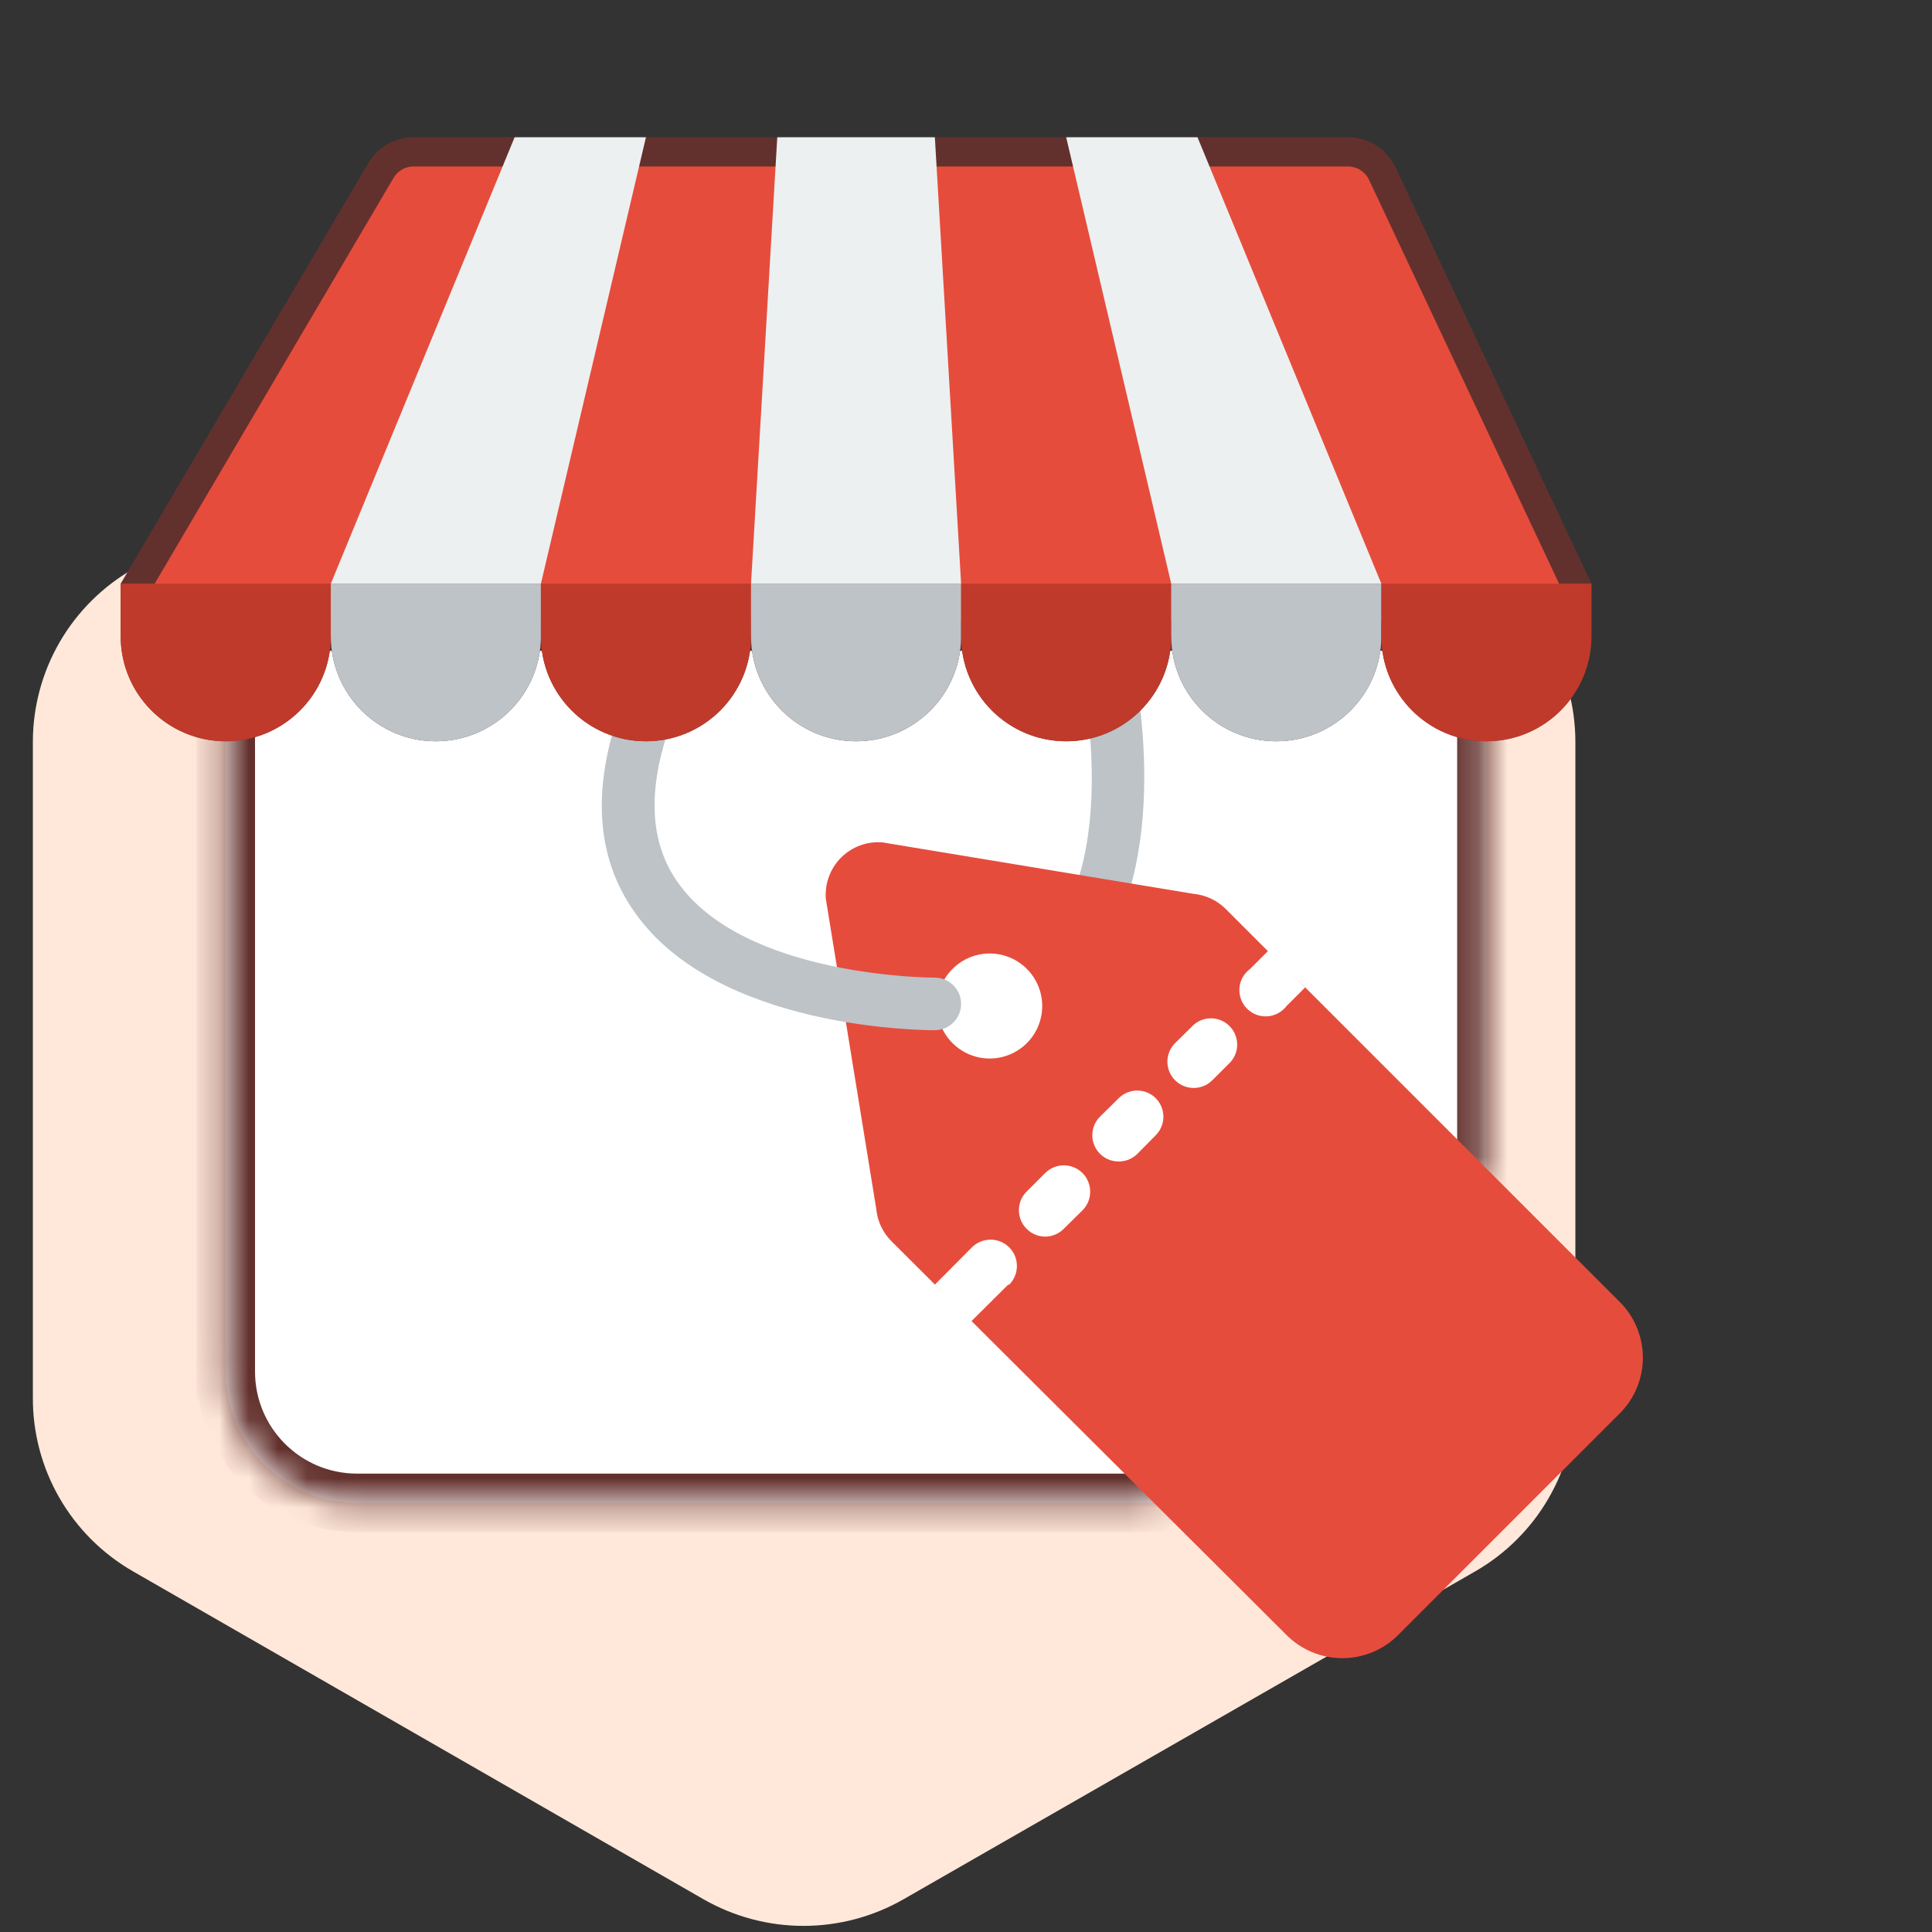 <svg width="66" height="66" viewBox="0 0 66 66" fill="none" xmlns="http://www.w3.org/2000/svg">
<rect x="0" y="0" width="66" height="66" fill="#333333" stroke="none"/>
<path d="M24.027 8.241L4.532 19.446C3.498 20.044 2.639 20.9 2.041 21.931C1.443 22.962 1.127 24.131 1.123 25.321V47.73C1.115 48.932 1.425 50.115 2.024 51.159C2.623 52.203 3.488 53.07 4.532 53.673L24.027 64.878C25.067 65.476 26.248 65.791 27.45 65.791C28.651 65.791 29.831 65.476 30.872 64.878L50.408 53.673C51.444 53.075 52.304 52.216 52.902 51.182C53.5 50.149 53.816 48.978 53.817 47.785V25.321C53.813 24.131 53.497 22.962 52.899 21.931C52.301 20.9 51.442 20.044 50.408 19.446L30.845 8.241C29.807 7.648 28.632 7.336 27.436 7.336C26.24 7.336 25.064 7.648 24.027 8.241Z" fill="#FFE8DA"/>
<path d="M35.525 31.603C35.03 31.603 34.628 31.201 34.628 30.706V24.425C34.628 23.93 35.03 23.528 35.525 23.528C36.021 23.528 36.422 23.93 36.422 24.425V30.706C36.422 31.201 36.021 31.603 35.525 31.603Z" fill="#BDC3C7"/>
<mask id="path-3-inside-1" fill="white">
<path fill-rule="evenodd" clip-rule="evenodd" d="M50.778 39.92V19.939H7.712V46.855L7.712 46.855H7.712C7.712 49.333 9.72 51.341 12.198 51.341H39.356L41.379 49.319L44.497 49.547L50.778 39.92Z"/>
</mask>
<path fill-rule="evenodd" clip-rule="evenodd" d="M50.778 39.92V19.939H7.712V46.855L7.712 46.855H7.712C7.712 49.333 9.72 51.341 12.198 51.341H39.356L41.379 49.319L44.497 49.547L50.778 39.92Z" fill="white"/>
<path d="M50.778 19.939H51.778V18.939H50.778V19.939ZM50.778 39.92L51.615 40.467L51.778 40.217V39.92H50.778ZM7.712 19.939V18.939H6.712V19.939H7.712ZM7.712 46.855H6.712V47.785L7.639 47.853L7.712 46.855ZM7.712 46.855V47.855L7.785 45.858L7.712 46.855ZM7.712 46.855V45.855H6.712V46.855H7.712ZM39.356 51.341V52.341H39.77L40.063 52.048L39.356 51.341ZM41.379 49.319L41.452 48.322L40.995 48.288L40.672 48.612L41.379 49.319ZM44.497 49.547L44.425 50.544L45.013 50.587L45.335 50.093L44.497 49.547ZM49.778 19.939V39.92H51.778V19.939H49.778ZM7.712 20.939H50.778V18.939H7.712V20.939ZM8.712 46.855V19.939H6.712V46.855H8.712ZM7.785 45.858L7.785 45.858L7.639 47.853L7.639 47.853L7.785 45.858ZM7.712 47.855H7.712V45.855H7.712V47.855ZM12.198 50.341C10.273 50.341 8.712 48.781 8.712 46.855H6.712C6.712 49.885 9.168 52.341 12.198 52.341V50.341ZM39.356 50.341H12.198V52.341H39.356V50.341ZM40.672 48.612L38.649 50.634L40.063 52.048L42.086 50.026L40.672 48.612ZM44.57 48.55L41.452 48.322L41.306 50.316L44.425 50.544L44.57 48.55ZM49.94 39.374L43.66 49.001L45.335 50.093L51.615 40.467L49.94 39.374Z" fill="#63312D" mask="url(#path-3-inside-1)"/>
<path fill-rule="evenodd" clip-rule="evenodd" d="M37.123 33.241C40.221 29.572 38.749 22.856 38.685 22.564C38.579 22.08 38.101 21.773 37.617 21.879C37.133 21.985 36.827 22.464 36.933 22.948C36.944 23 37.936 27.525 36.597 30.687H37.123V33.241Z" fill="#BDC3C7"/>
<path d="M55.371 44.514L44.604 33.747L43.321 32.5L41.868 31.047C41.573 30.755 41.186 30.574 40.773 30.535L30.142 28.777C29.618 28.736 29.104 28.926 28.733 29.297C28.362 29.668 28.172 30.183 28.212 30.706L29.935 41.302C29.974 41.715 30.155 42.102 30.447 42.396L43.949 55.854C44.454 56.361 45.141 56.646 45.856 56.646C46.571 56.646 47.257 56.361 47.763 55.854L55.371 48.246C56.373 47.204 56.373 45.556 55.371 44.514ZM32.537 33.102C33.049 32.586 33.822 32.431 34.494 32.708C35.166 32.985 35.604 33.64 35.604 34.367C35.604 35.093 35.166 35.748 34.494 36.025C33.822 36.303 33.049 36.147 32.537 35.632C31.841 34.932 31.841 33.801 32.537 33.102Z" fill="#E64C3C"/>
<path d="M31.936 35.193C31.631 35.193 24.471 35.193 21.663 31.137C20.353 29.271 20.21 26.912 21.223 24.121C21.401 23.669 21.907 23.441 22.363 23.606C22.82 23.772 23.062 24.27 22.91 24.731C22.112 26.938 22.183 28.751 23.134 30.114C25.404 33.398 31.873 33.398 31.936 33.398C32.431 33.398 32.833 33.8 32.833 34.295C32.833 34.791 32.431 35.193 31.936 35.193Z" fill="#BDC3C7"/>
<path d="M34.44 43.886L33.166 45.152L31.936 43.886L33.202 42.612C33.553 42.261 34.124 42.261 34.476 42.612C34.827 42.964 34.827 43.535 34.476 43.886H34.44Z" fill="white"/>
<path d="M35.705 42.245C35.465 42.244 35.235 42.147 35.068 41.975C34.72 41.626 34.72 41.06 35.068 40.71L35.705 40.073C36.056 39.722 36.627 39.722 36.979 40.073C37.33 40.425 37.33 40.996 36.979 41.347L36.342 41.975C36.174 42.147 35.944 42.244 35.705 42.245Z" fill="white"/>
<path d="M38.217 39.678C37.978 39.679 37.749 39.586 37.58 39.418C37.41 39.249 37.315 39.02 37.315 38.781C37.315 38.542 37.41 38.312 37.58 38.144L38.217 37.516C38.567 37.168 39.132 37.168 39.482 37.516C39.83 37.866 39.83 38.431 39.482 38.781L38.854 39.418C38.684 39.586 38.455 39.679 38.217 39.678Z" fill="white"/>
<path d="M40.783 37.166C40.418 37.168 40.089 36.95 39.949 36.613C39.809 36.276 39.887 35.889 40.146 35.632L40.783 35.004C41.139 34.699 41.669 34.719 42.001 35.051C42.332 35.382 42.353 35.913 42.048 36.269L41.411 36.906C41.244 37.072 41.018 37.165 40.783 37.166Z" fill="white"/>
<path d="M44.587 33.73L43.95 34.367C43.737 34.646 43.381 34.776 43.039 34.699C42.696 34.621 42.43 34.352 42.358 34.008C42.286 33.665 42.42 33.31 42.703 33.102L43.34 32.465L44.587 33.73Z" fill="white"/>
<path d="M47.221 5.932L47.221 5.932L53.866 20.052V21.734C53.866 23.44 52.483 24.823 50.777 24.823C49.072 24.823 47.689 23.44 47.689 21.734H47.189H46.689C46.689 23.44 45.306 24.823 43.6 24.823C41.894 24.823 40.511 23.44 40.511 21.734H40.011H39.511C39.511 23.44 38.128 24.823 36.422 24.823C34.716 24.823 33.333 23.44 33.333 21.734H32.833H32.333C32.333 23.44 30.951 24.823 29.245 24.823C27.539 24.823 26.156 23.44 26.156 21.734H25.656H25.156C25.156 23.44 23.773 24.823 22.067 24.823C20.361 24.823 18.978 23.44 18.978 21.734H18.478H17.978C17.978 23.44 16.595 24.823 14.889 24.823C13.184 24.823 11.801 23.44 11.801 21.734H11.301H10.801C10.801 23.44 9.418 24.823 7.712 24.823C6.006 24.823 4.623 23.44 4.623 21.734V20.076L13.005 5.838L13.005 5.838L13.008 5.835C13.237 5.437 13.66 5.191 14.12 5.188H46.049C46.049 5.188 46.049 5.188 46.049 5.188C46.551 5.188 47.007 5.478 47.221 5.932Z" fill="#E64C3C" stroke="#63312D"/>
<path d="M22.067 4.688L18.478 19.94H11.301L17.581 4.688H22.067Z" fill="#ECF0F1"/>
<path d="M32.833 19.94H25.656L26.553 4.688H31.936L32.833 19.94Z" fill="#ECF0F1"/>
<path d="M47.189 19.94H40.011L36.422 4.688H40.908L47.189 19.94Z" fill="#ECF0F1"/>
<path d="M11.301 19.939V21.734C11.301 23.716 9.694 25.323 7.712 25.323C5.73 25.323 4.123 23.716 4.123 21.734V19.939H11.301Z" fill="#C03A2B"/>
<path d="M18.478 19.939V21.734C18.478 23.716 16.872 25.323 14.89 25.323C12.908 25.323 11.301 23.716 11.301 21.734V19.939H18.478Z" fill="#BDC3C7"/>
<path d="M25.656 19.939V21.734C25.656 23.716 24.049 25.323 22.067 25.323C20.085 25.323 18.478 23.716 18.478 21.734V19.939H25.656Z" fill="#C03A2B"/>
<path d="M32.833 19.939V21.734C32.833 23.716 31.227 25.323 29.245 25.323C27.262 25.323 25.656 23.716 25.656 21.734V19.939H32.833Z" fill="#BDC3C7"/>
<path d="M40.011 19.939V21.734C40.011 23.716 38.404 25.323 36.422 25.323C34.44 25.323 32.834 23.716 32.834 21.734V19.939H40.011Z" fill="#C03A2B"/>
<path d="M47.189 19.939V21.734C47.189 23.716 45.582 25.323 43.6 25.323C41.618 25.323 40.011 23.716 40.011 21.734V19.939H47.189Z" fill="#BDC3C7"/>
<path d="M54.366 19.939V21.734C54.366 23.716 52.759 25.323 50.777 25.323C48.795 25.323 47.188 23.716 47.188 21.734V19.939H54.366Z" fill="#C03A2B"/>
</svg>
